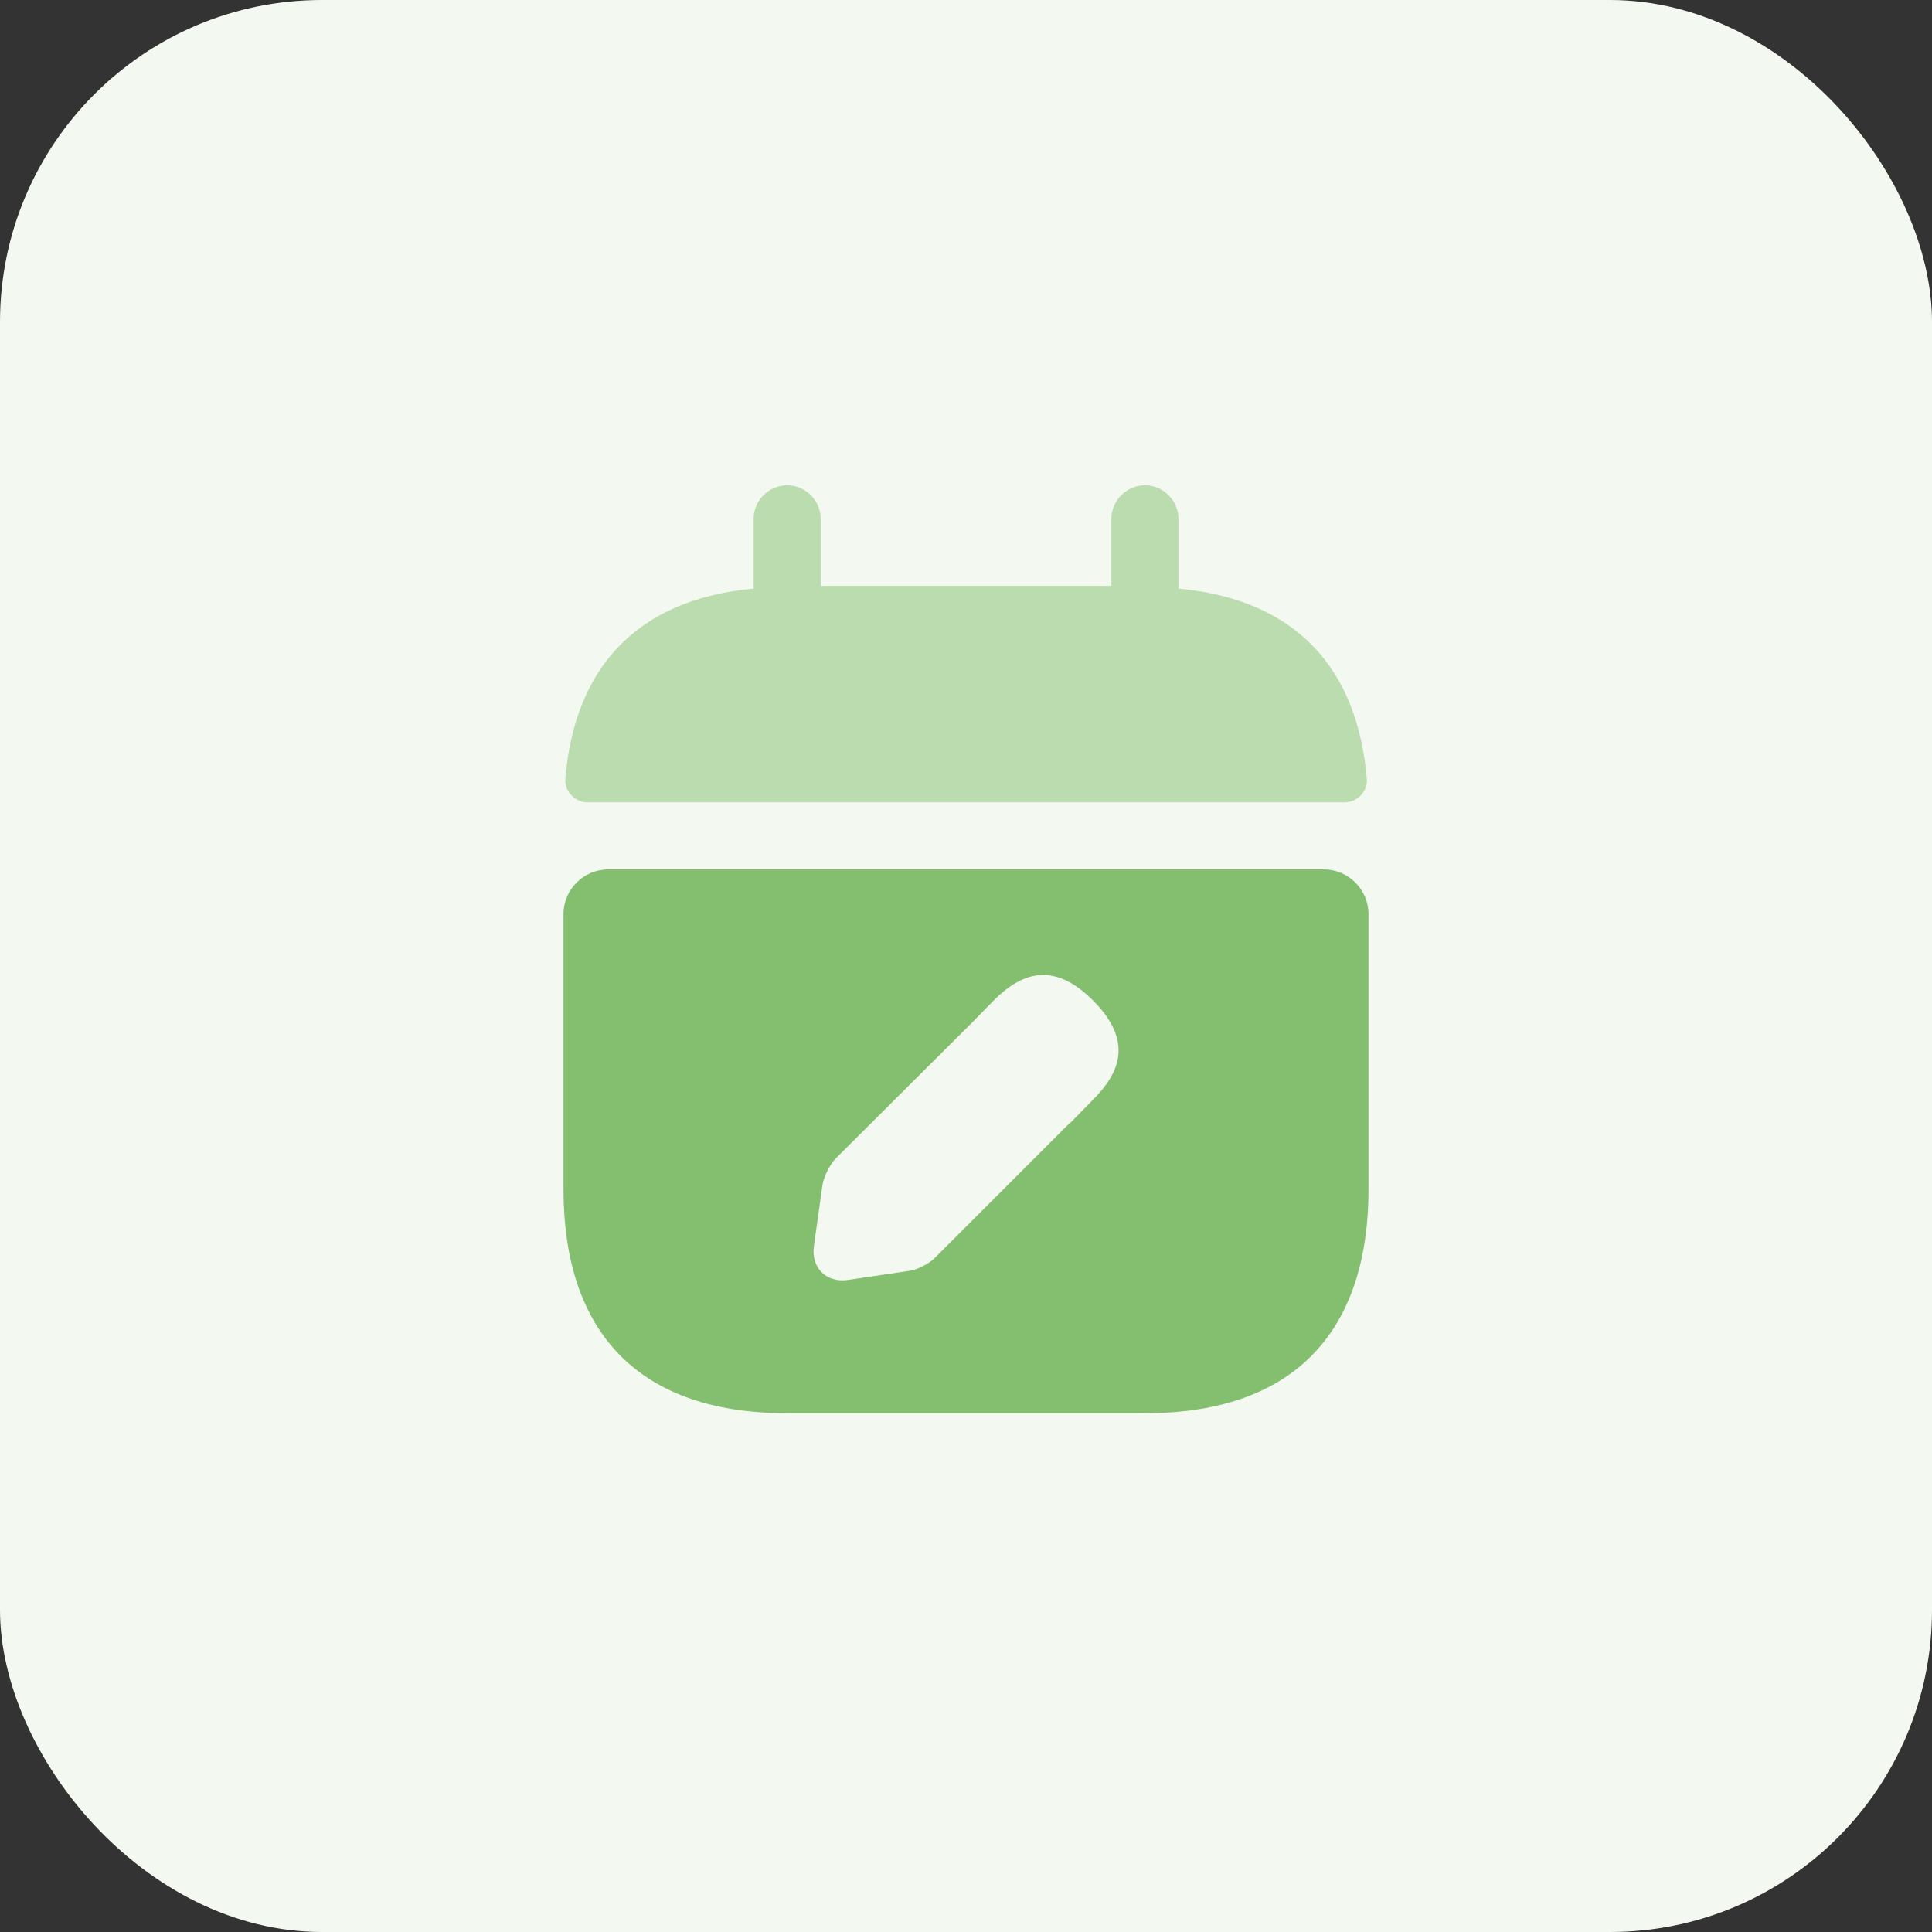 <svg width="72" height="72" viewBox="0 0 72 72" fill="none" xmlns="http://www.w3.org/2000/svg">
<rect x="0" y="0" width="72" height="72" fill="#333333" stroke="none"/>
<rect width="72" height="72" rx="12" fill="#F3F9F1"/>
<path d="M43.918 21.934V19.334C43.918 18.651 43.352 18.084 42.668 18.084C41.985 18.084 41.418 18.651 41.418 19.334V21.834H30.585V19.334C30.585 18.651 30.018 18.084 29.335 18.084C28.652 18.084 28.085 18.651 28.085 19.334V21.934C23.585 22.351 21.402 25.034 21.068 29.017C21.035 29.501 21.435 29.901 21.902 29.901H50.102C50.585 29.901 50.985 29.484 50.935 29.017C50.602 25.034 48.418 22.351 43.918 21.934Z" fill="#BBDCAF"/>
<path d="M49.333 32.4H22.667C21.75 32.4 21 33.15 21 34.067V44.334C21 49.334 23.5 52.667 29.333 52.667H42.667C48.5 52.667 51 49.334 51 44.334V34.067C51 33.15 50.25 32.4 49.333 32.4ZM40.733 40.984L39.9 41.834H39.883L34.833 46.884C34.617 47.1 34.167 47.334 33.85 47.367L31.6 47.7C30.783 47.817 30.217 47.234 30.333 46.434L30.65 44.167C30.7 43.85 30.917 43.417 31.133 43.184L36.2 38.134L37.033 37.284C37.583 36.734 38.2 36.334 38.867 36.334C39.433 36.334 40.05 36.6 40.733 37.284C42.233 38.784 41.75 39.967 40.733 40.984Z" fill="#83BF6E"/>
</svg>
